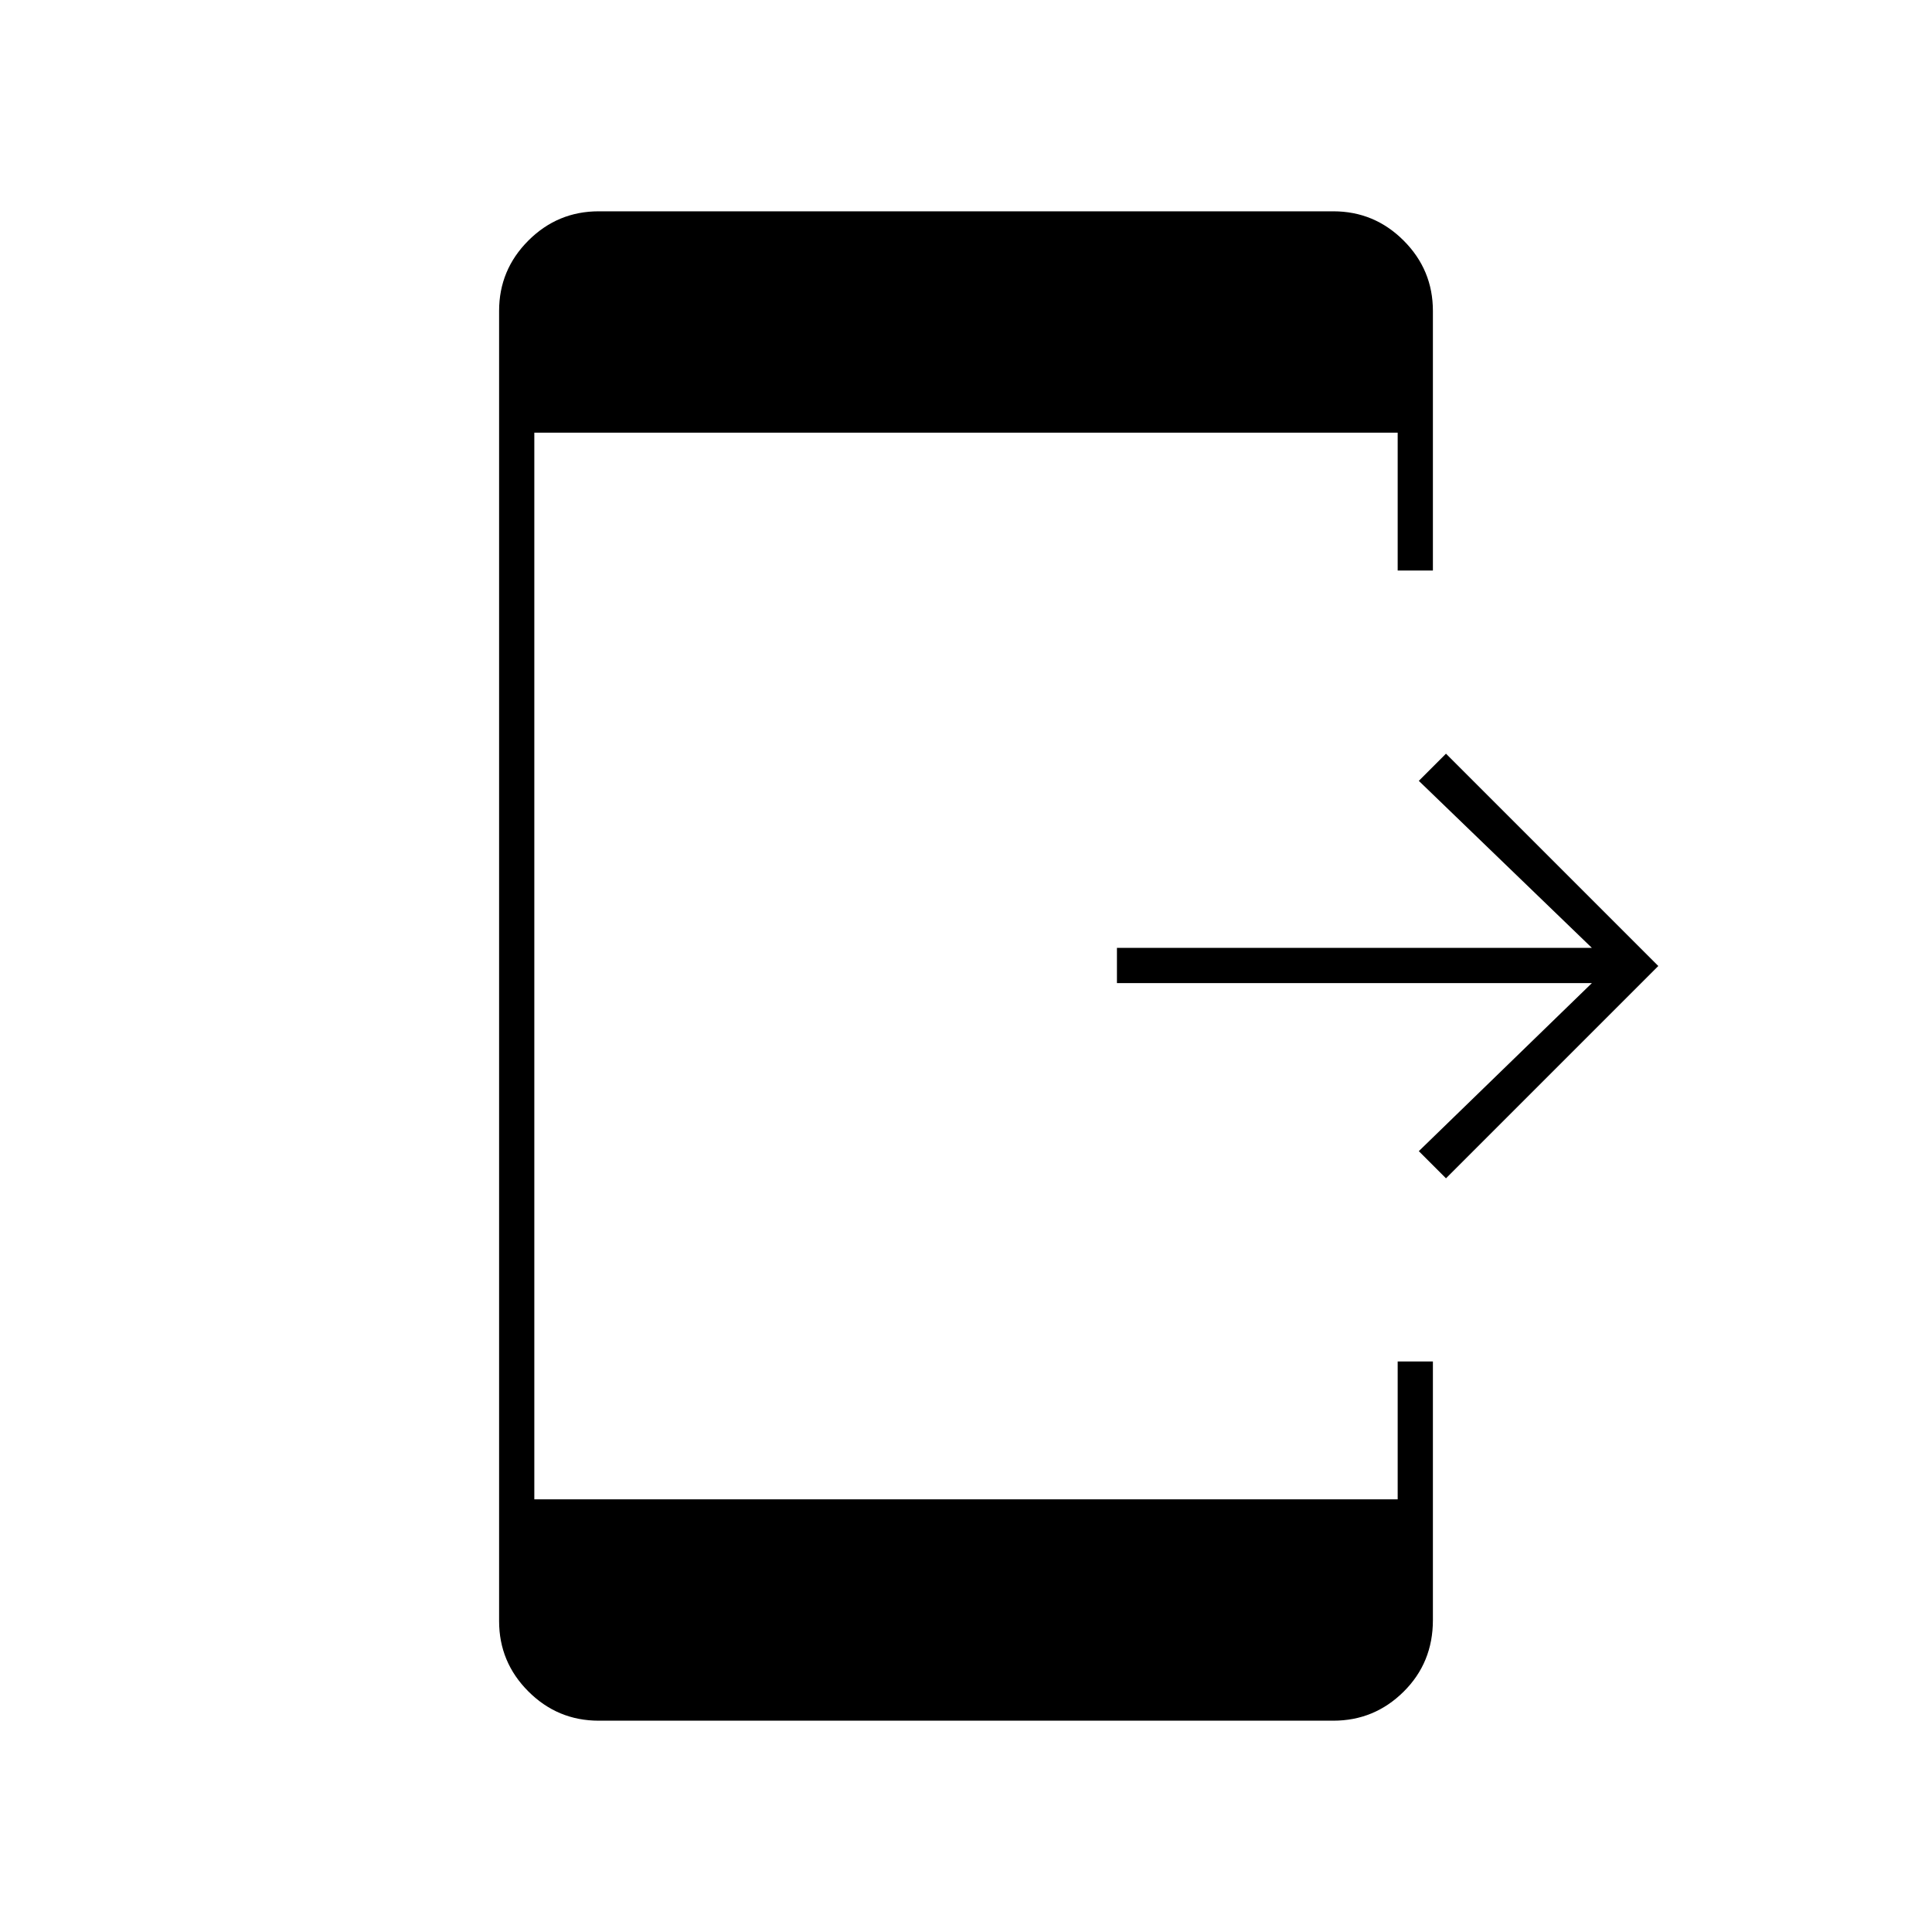 <svg xmlns="http://www.w3.org/2000/svg" height="20" viewBox="0 -960 960 960" width="20"><path d="M718.5-374.5 705-388l86-83.5H555V-489h236l-86-83 13.5-13.5L824-480 718.5-374.5ZM297.5-105q-20.42 0-34.96-14.54T248-154.5v-651q0-20.42 14.54-34.96T297.5-855h365q20.42 0 34.96 14.54T712-805.5v129h-17.5V-745h-429v530h429v-68.5H712v128.52q0 21.15-14.54 35.56Q682.92-105 662.5-105h-365Z"/></svg>